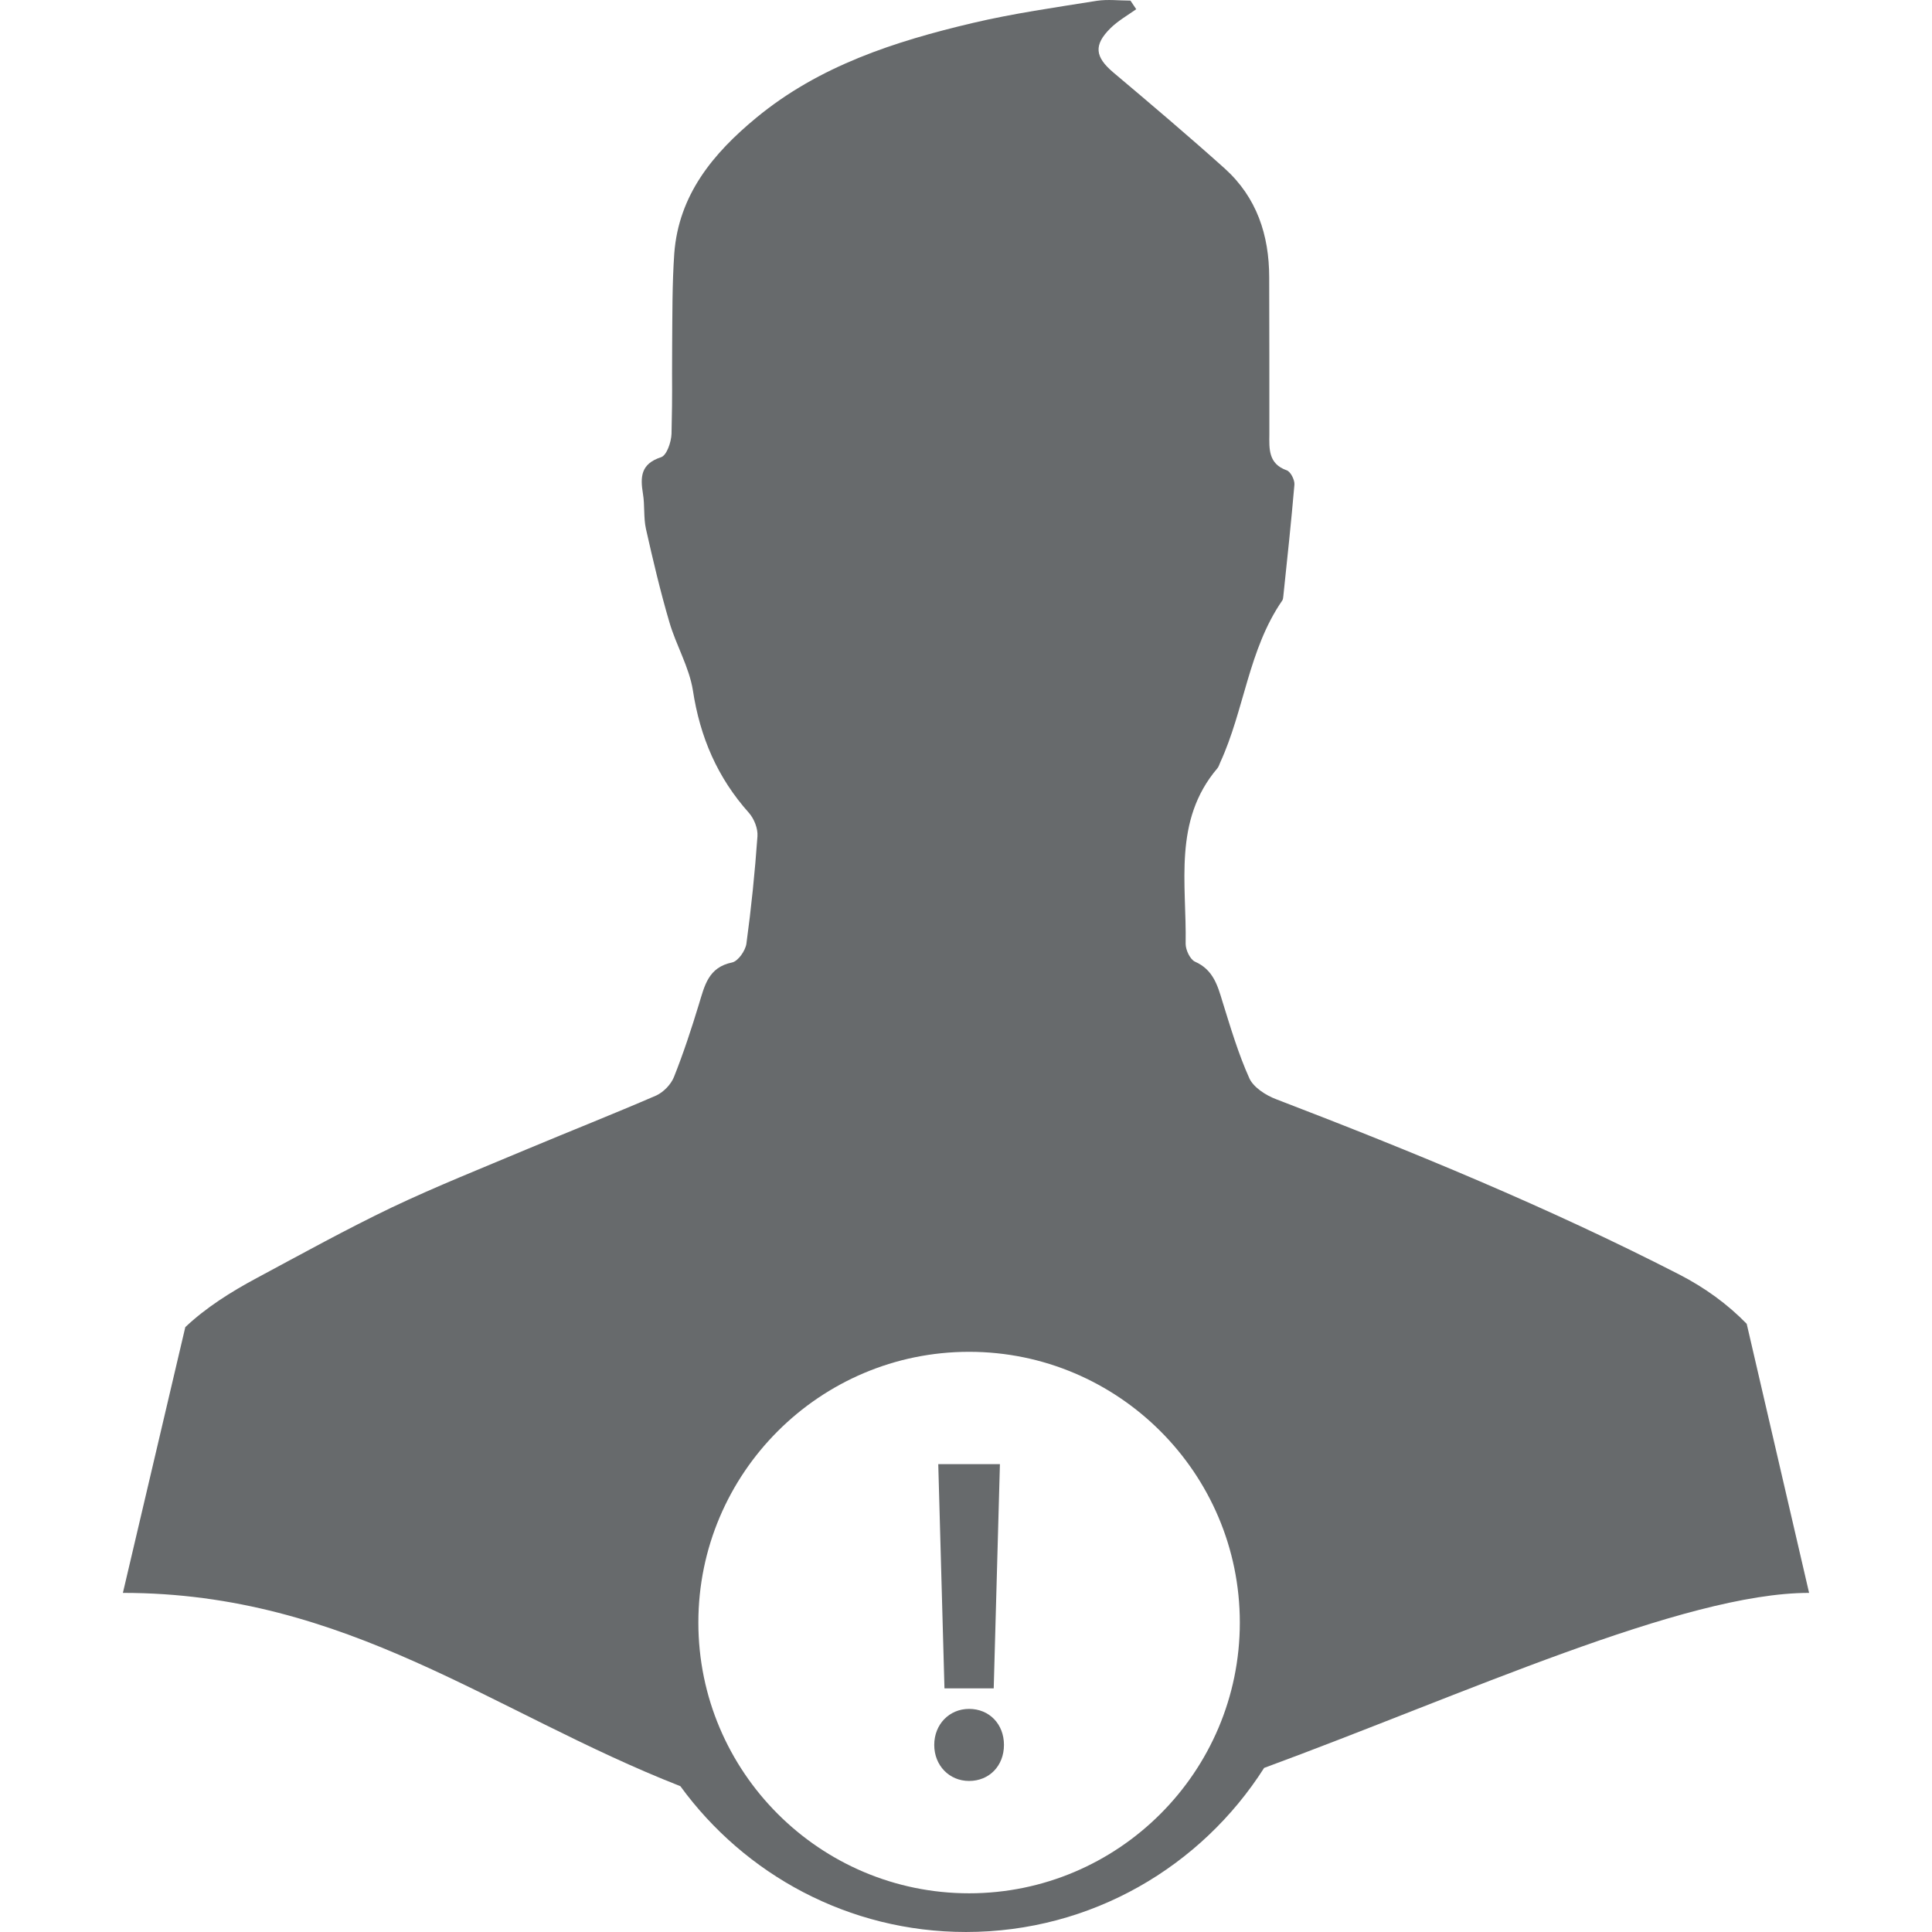<?xml version="1.0" encoding="iso-8859-1"?>
<!-- Generator: Adobe Illustrator 16.0.0, SVG Export Plug-In . SVG Version: 6.00 Build 0)  -->
<!DOCTYPE svg PUBLIC "-//W3C//DTD SVG 1.1//EN" "http://www.w3.org/Graphics/SVG/1.1/DTD/svg11.dtd">
<svg xmlns="http://www.w3.org/2000/svg" xmlns:xlink="http://www.w3.org/1999/xlink" version="1.1" id="Capa_1" x="0px" y="0px" width="512px" height="512px" viewBox="0 0 104.659 104.658" style="enable-background:new 0 0 104.659 104.658;" xml:space="preserve">
<g>
	<g>
		<path d="M94.621,71.712c-1.036-1.063-2.257-1.954-3.672-2.681c-7.08-3.631-14.41-6.643-21.822-9.487    c-0.552-0.208-1.211-0.633-1.44-1.115c-0.605-1.34-1.023-2.759-1.459-4.156c-0.271-0.9-0.51-1.742-1.49-2.177    c-0.266-0.118-0.51-0.633-0.51-0.966c0.059-3.256-0.697-6.67,1.719-9.511c0.074-0.087,0.105-0.212,0.154-0.316    c1.308-2.848,1.528-6.11,3.354-8.763c0.045-0.059,0.055-0.146,0.062-0.223c0.215-2.03,0.43-4.045,0.604-6.069    c0.017-0.246-0.202-0.695-0.419-0.771c-0.999-0.352-0.948-1.162-0.939-1.965c0-3.954,0-4.528-0.009-8.481    c0-2.298-0.675-4.339-2.409-5.904c-1.982-1.777-4.014-3.499-6.048-5.213c-0.977-0.832-1.065-1.47-0.146-2.382    c0.408-0.404,0.924-0.696,1.4-1.033c-0.105-0.156-0.207-0.31-0.312-0.466c-0.612,0-1.23-0.08-1.825,0.011    c-2.256,0.362-4.513,0.681-6.717,1.2c-4.217,0.995-8.31,2.313-11.729,5.135c-2.336,1.928-4.203,4.174-4.442,7.352    c-0.115,1.666-0.101,3.343-0.115,5.005c-0.018,2.719,0.024,2.058-0.034,4.767c-0.016,0.442-0.258,1.168-0.57,1.266    c-1.096,0.358-1.128,1.061-0.978,1.976c0.106,0.628,0.027,1.286,0.162,1.902c0.381,1.696,0.782,3.397,1.273,5.066    c0.363,1.244,1.068,2.42,1.271,3.686c0.385,2.528,1.327,4.726,3.039,6.639c0.276,0.316,0.49,0.845,0.458,1.267    c-0.137,1.939-0.335,3.886-0.599,5.82c-0.055,0.376-0.447,0.94-0.771,1.012c-1.295,0.264-1.492,1.258-1.803,2.271    c-0.404,1.328-0.839,2.653-1.352,3.94c-0.162,0.402-0.565,0.816-0.96,0.998c-2.296,0.993-4.638,1.919-6.955,2.889    c-2.463,1.037-4.952,2.027-7.357,3.168c-2.479,1.189-4.889,2.521-7.318,3.825c-1.429,0.765-2.768,1.614-3.879,2.664L6.657,86.288    c12.153,0,20.022,6.483,30.199,10.471c3.482,4.779,9.107,7.899,15.474,7.899c6.796,0,12.751-3.551,16.149-8.888    c10.804-3.979,22.711-9.482,29.522-9.482L94.621,71.712z M52.497,102.562c-8.087,0-14.666-6.58-14.666-14.667    s6.579-14.666,14.666-14.666s14.666,6.58,14.666,14.667S60.583,102.562,52.497,102.562z" fill="#676a6c"/>
		<path d="M54.167,79.313l-0.336,12.148h-2.668l-0.336-12.148H54.167z M52.497,96.476c-1.075,0-1.888-0.839-1.888-1.951    c0-1.113,0.813-1.952,1.888-1.952c1.094,0,1.889,0.821,1.889,1.952S53.59,96.476,52.497,96.476z" fill="#676a6c"/>
	</g>
</g>
<g>
</g>
<g>
</g>
<g>
</g>
<g>
</g>
<g>
</g>
<g>
</g>
<g>
</g>
<g>
</g>
<g>
</g>
<g>
</g>
<g>
</g>
<g>
</g>
<g>
</g>
<g>
</g>
<g>
</g>
</svg>
